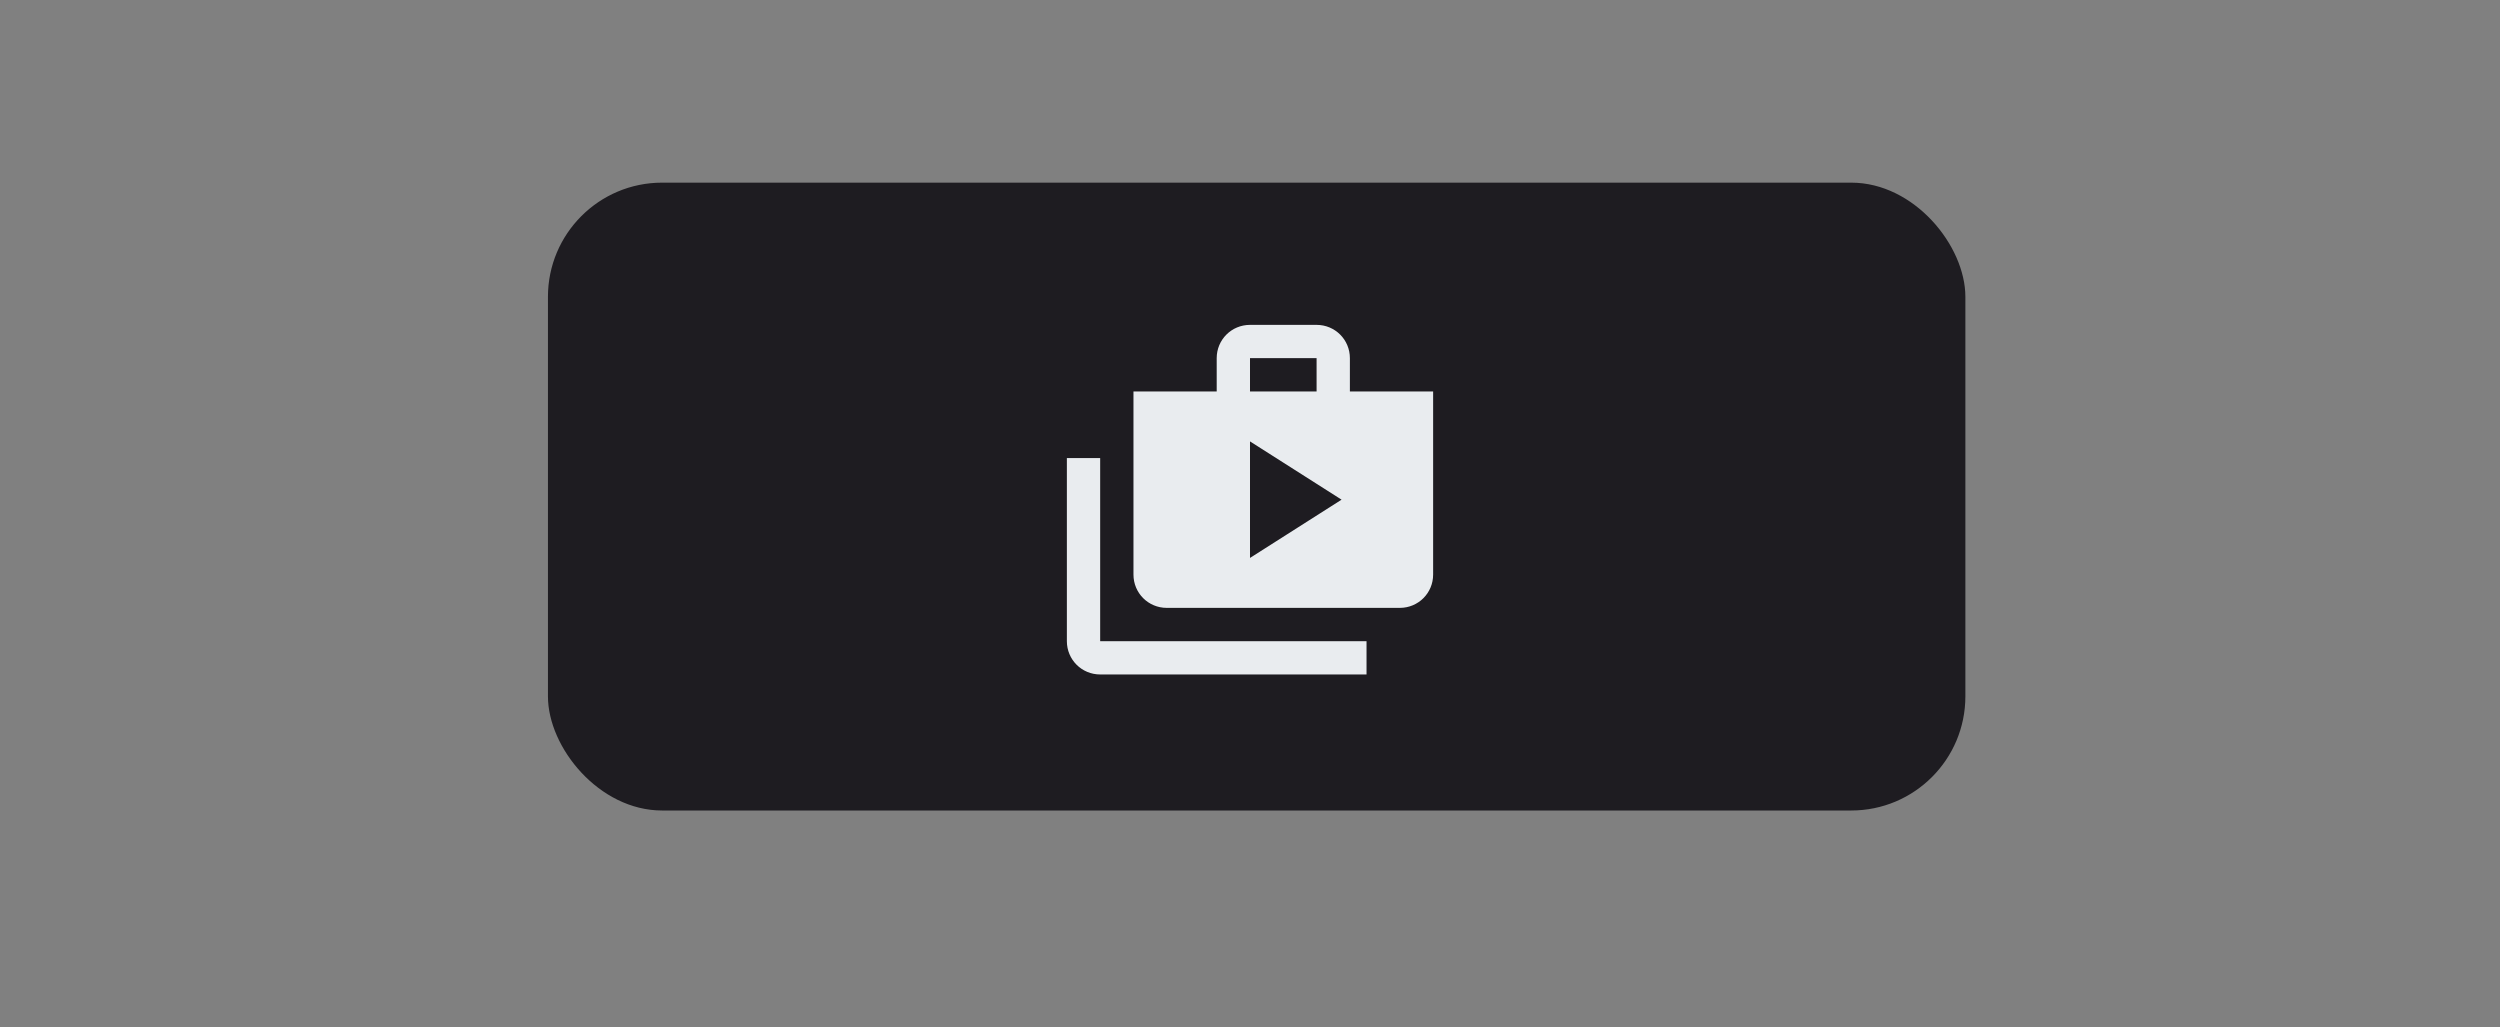 <svg width="219" height="90" viewBox="0 0 219 90" fill="none" xmlns="http://www.w3.org/2000/svg">
<rect x="0" y="0" width="219" height="90" fill="#808080" stroke="none"/>
<rect x="48" y="16" width="124.167" height="55" rx="10" fill="#1E1C21"/>
<path d="M96.375 40.125H93.458V56.167C93.458 57.785 94.756 59.083 96.375 59.083H119.708V56.167H96.375V40.125Z" fill="#E9ECEF"/>
<path d="M118.25 34.292V31.375C118.25 29.756 116.952 28.459 115.333 28.459H109.5C107.881 28.459 106.583 29.756 106.583 31.375V34.292H99.292V50.334C99.292 51.952 100.59 53.25 102.208 53.25H122.625C124.244 53.25 125.542 51.952 125.542 50.334V34.292H118.25ZM109.5 31.375H115.333V34.292H109.5V31.375ZM109.5 48.875V38.667L117.521 43.771L109.5 48.875Z" fill="#E9ECEF"/>
</svg>
